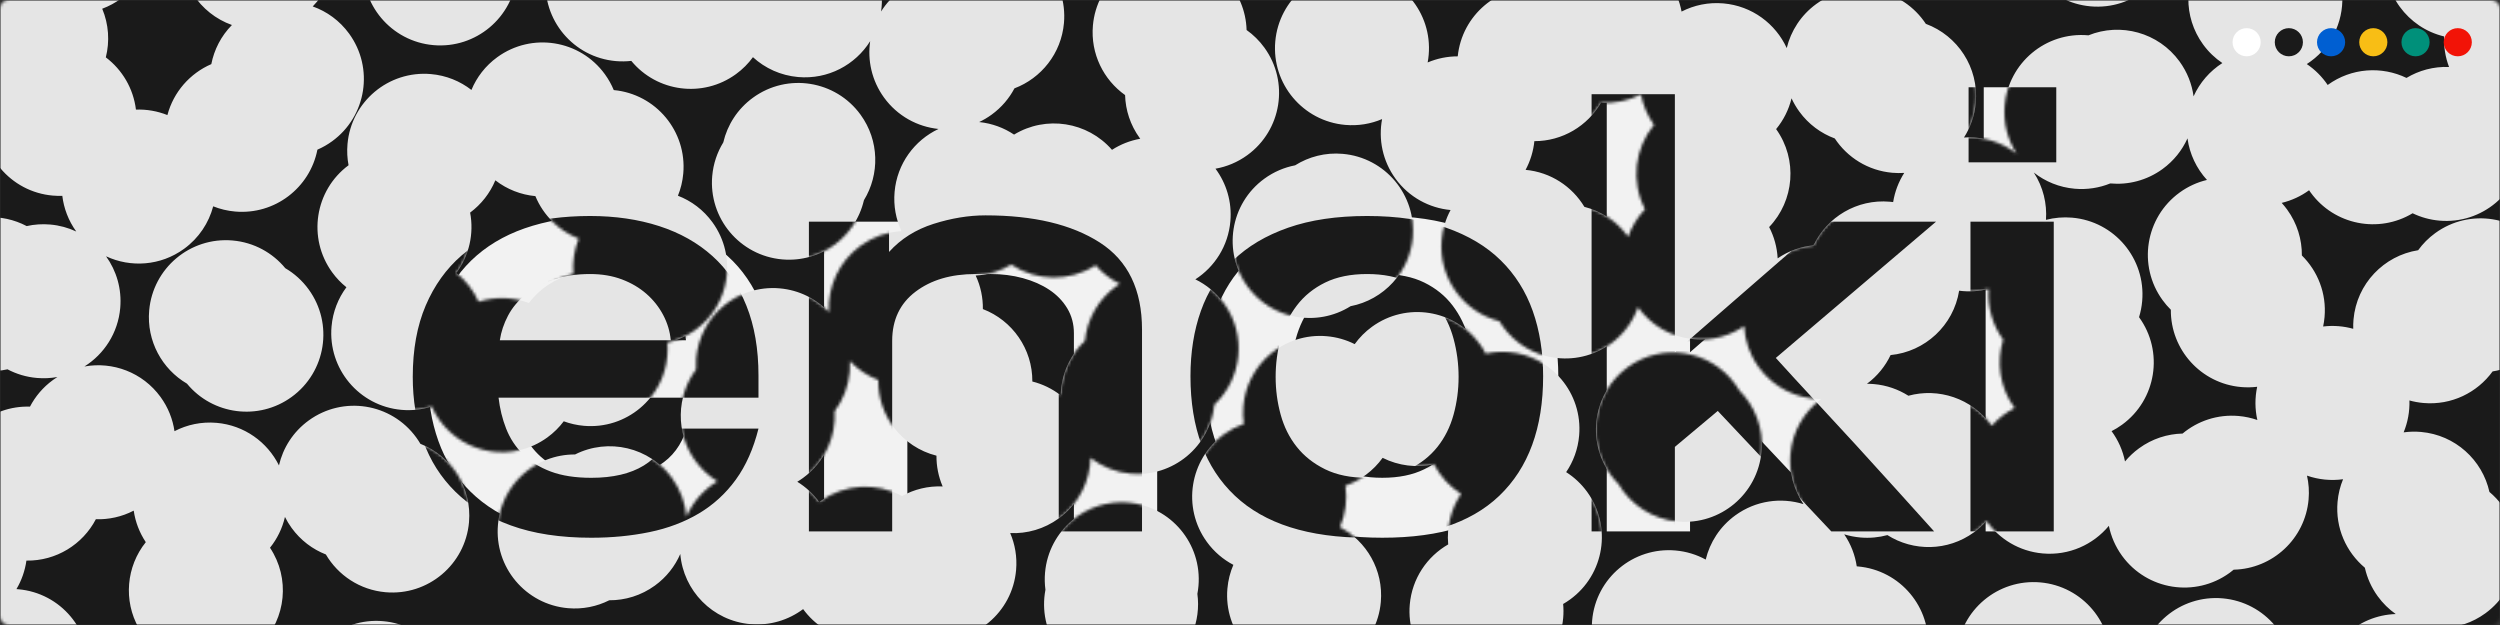 <?xml version="1.0" encoding="UTF-8"?>
<svg width="888px" height="222px" viewBox="0 0 888 222" version="1.1" xmlns="http://www.w3.org/2000/svg" xmlns:xlink="http://www.w3.org/1999/xlink">
    <rect x="0" y="0" width="888" height="222" fill="#333333" stroke="none"/>
    <!-- Generator: Sketch 49.1 (51147) - http://www.bohemiancoding.com/sketch -->
    <title>social</title>
    <desc>Created with Sketch.</desc>
    <defs>
        <rect id="path-1" x="0" y="0" width="888" height="222" rx="3"></rect>
        <rect id="path-3" x="0" y="0" width="888" height="222"></rect>
        <path d="M913.61,428.072 C921.314,433.5 926.002,442.768 925.121,452.832 C923.805,467.88 910.539,479.012 895.491,477.695 C880.443,476.379 869.311,463.113 870.627,448.065 C871.847,434.124 883.322,423.545 896.968,423.11 C894.569,421.422 892.402,419.316 890.581,416.81 C888.304,413.675 886.789,410.218 886.001,406.662 C879.382,401.12 875.485,392.542 876.295,383.289 C876.544,380.441 877.221,377.734 878.257,375.224 C873.938,375.821 869.538,375.373 865.444,373.943 C866.057,376.643 866.267,379.483 866.013,382.39 C864.785,396.421 853.169,407.047 839.405,407.352 C838.94,407.739 838.458,408.114 837.961,408.475 C825.741,417.354 808.636,414.645 799.757,402.424 C797.372,399.141 795.823,395.505 795.07,391.771 C789.531,398.456 780.91,402.4 771.607,401.586 C763.233,400.853 756.072,396.42 751.594,390.039 C750.288,391.52 748.801,392.881 747.137,394.09 C737.796,400.877 725.602,400.893 716.409,395.067 C713.375,395.894 710.147,396.209 706.831,395.919 C704.832,395.744 702.902,395.358 701.061,394.785 C703.462,398.305 704.931,402.199 705.516,406.167 C705.654,406.177 705.793,406.188 705.932,406.2 C720.98,407.517 732.111,420.783 730.795,435.831 C729.478,450.879 716.212,462.011 701.164,460.694 C688.297,459.568 678.293,449.706 676.487,437.463 C672.613,437.181 668.812,436.08 665.362,434.203 C662.252,447.151 650.055,456.223 636.389,455.027 C621.341,453.71 610.209,440.444 611.525,425.396 C612.842,410.348 626.108,399.217 641.156,400.533 C645.036,400.873 648.656,402.007 651.869,403.761 C653.339,397.66 656.905,392.032 662.379,388.055 C669.649,382.774 678.646,381.592 686.612,384.074 C683.178,379.04 681.396,372.833 681.968,366.288 C682.677,358.181 686.855,351.21 692.911,346.711 C684.437,346.726 676.075,342.815 670.714,335.435 C667.49,330.998 665.794,325.917 665.526,320.82 C660.489,324.262 654.275,326.049 647.723,325.476 C639.412,324.749 632.296,320.377 627.812,314.074 C626.034,319.128 622.756,323.713 618.093,327.1 C605.873,335.979 588.768,333.27 579.889,321.05 C579.419,320.403 578.982,319.742 578.577,319.07 C565.806,315.832 556.899,303.728 558.084,290.178 C558.419,286.352 559.526,282.779 561.239,279.6 C553.692,278.888 546.476,275.06 541.67,268.445 C537.06,262.1 535.574,254.44 536.92,247.297 C532.926,248.999 528.467,249.771 523.839,249.366 C508.791,248.05 497.659,234.784 498.976,219.736 C500.292,204.687 513.558,193.556 528.606,194.872 C543.654,196.189 554.786,209.455 553.47,224.503 C553.39,225.413 553.267,226.309 553.102,227.189 C556.536,225.726 560.173,225.014 563.788,225.016 C565.273,210.391 578.063,199.57 592.699,200.488 C594.559,197.257 597.114,194.355 600.325,192.022 C612.546,183.143 629.65,185.852 638.529,198.072 C640.997,201.469 642.57,205.243 643.292,209.113 C647.722,206.835 652.828,205.74 658.157,206.207 C668.312,207.095 676.683,213.425 680.649,222.072 C682.125,215.987 685.687,210.375 691.15,206.407 C703.37,197.528 720.475,200.237 729.353,212.458 C729.595,212.79 729.829,213.127 730.053,213.467 C741.329,217.637 748.894,228.95 747.796,241.504 C747.398,246.055 745.907,250.248 743.604,253.846 C750.264,253.403 756.979,255.404 762.347,259.626 C759.158,254.696 757.526,248.706 758.078,242.404 C759.394,227.356 772.66,216.224 787.708,217.541 C787.743,217.544 787.777,217.547 787.811,217.55 C799.182,212.951 812.642,216.471 820.178,226.843 C822.929,230.629 824.567,234.885 825.155,239.22 C827.359,234.325 830.948,230.235 835.384,227.399 C832.797,225.659 830.466,223.444 828.528,220.776 C821.368,210.922 821.743,197.893 828.564,188.561 C828.383,186.843 828.364,185.082 828.52,183.296 C829.837,168.248 843.103,157.116 858.151,158.433 C873.199,159.749 884.331,173.015 883.014,188.063 C882.563,193.221 880.708,197.919 877.858,201.813 C878.846,211.215 874.929,220.871 866.731,226.827 C866.284,227.152 865.829,227.462 865.369,227.757 C868.306,229.736 870.825,232.265 872.791,235.182 C872.793,235.18 872.796,235.179 872.798,235.177 C881.237,229.045 892.006,228.44 900.786,232.677 C905.205,230.017 910.412,228.579 915.901,228.79 C914.567,225.282 913.996,221.59 914.151,217.944 C901.186,214.845 892.099,202.64 893.296,188.963 C894.613,173.915 907.879,162.783 922.927,164.1 C937.56,165.38 948.49,177.96 947.87,192.491 C953.982,193.956 959.622,197.525 963.606,203.008 C972.485,215.229 969.776,232.333 957.556,241.212 C952.397,244.96 946.367,246.643 940.454,246.418 C941.874,250.153 942.494,254.258 942.123,258.506 C940.806,273.554 927.54,284.685 912.492,283.369 C909.081,283.07 905.871,282.158 902.962,280.75 C890.934,287.995 875.154,284.952 866.747,273.381 C866.554,273.115 866.367,272.847 866.185,272.577 C863.301,274.675 860.002,276.218 856.456,277.065 C857.139,277.814 857.787,278.608 858.397,279.447 C861.974,284.371 863.671,290.087 863.622,295.739 C869.229,301.265 872.42,309.159 871.68,317.614 C871.58,318.758 871.411,319.879 871.177,320.974 C874.769,320.539 878.407,320.823 881.87,321.791 C881.836,320.711 881.865,319.617 881.962,318.514 C883.079,305.741 892.806,295.789 904.925,293.878 C906.577,291.594 908.613,289.528 911.017,287.782 C923.238,278.903 940.343,281.612 949.221,293.832 C958.1,306.053 955.391,323.158 943.17,332.036 C939.553,334.665 935.507,336.278 931.374,336.929 C925.918,344.457 916.76,349.014 906.825,348.144 C905.104,347.994 903.434,347.687 901.828,347.239 C901.951,351.114 901.25,354.986 899.77,358.577 C901.769,358.301 903.83,358.243 905.925,358.426 C918.113,359.492 927.731,368.397 930.248,379.738 C931.938,381.151 933.483,382.794 934.836,384.657 C943.715,396.877 941.006,413.982 928.785,422.86 C924.186,426.202 918.894,427.903 913.61,428.072 Z M560.399,398.379 C559.809,392.098 561.404,385.723 564.997,380.43 C560.908,377.828 557.582,374.18 555.363,369.895 C549.195,371.267 542.726,370.449 537.108,367.626 C533.835,372.175 529.213,375.648 523.884,377.507 C524.599,382.498 523.918,387.602 521.936,392.222 C531.404,397.196 537.459,407.509 536.468,418.83 C535.152,433.878 521.886,445.009 506.838,443.693 C491.79,442.376 480.658,429.11 481.974,414.062 C482.236,411.076 482.967,408.244 484.09,405.634 C480.48,403.741 477.238,401.01 474.68,397.489 C465.801,385.268 468.51,368.164 480.731,359.285 C482.956,357.668 485.342,356.436 487.812,355.575 C487.519,353.535 487.454,351.429 487.642,349.287 C488.958,334.239 502.224,323.107 517.272,324.423 C520.836,324.735 524.18,325.717 527.19,327.234 C528.852,324.921 530.906,322.831 533.336,321.065 C545.556,312.186 562.661,314.896 571.539,327.116 C572.363,328.25 573.088,329.426 573.714,330.634 C576.38,330.041 579.182,329.84 582.048,330.091 C597.096,331.407 608.227,344.673 606.911,359.721 C606.489,364.544 604.839,368.965 602.297,372.702 C605.126,374.497 607.67,376.846 609.759,379.721 C618.638,391.941 615.929,409.046 603.708,417.925 C602.902,418.51 602.075,419.045 601.23,419.531 C601.382,421.154 601.391,422.814 601.244,424.497 C599.927,439.545 586.661,450.676 571.613,449.36 C556.565,448.043 545.433,434.777 546.75,419.729 C547.561,410.464 552.901,402.684 560.399,398.379 Z M847.811,354.187 C846.925,350.279 846.92,346.247 847.748,342.385 C845.892,342.61 843.986,342.647 842.049,342.477 C827.73,341.225 816.958,329.152 817.082,315.02 C816.026,313.979 815.042,312.839 814.142,311.6 C805.264,299.38 807.973,282.275 820.193,273.396 C823.204,271.209 826.51,269.725 829.917,268.914 C826.23,264.88 823.753,259.757 822.994,254.15 C821.105,258.357 818.125,262.142 814.127,265.046 C808.541,269.104 801.936,270.742 795.562,270.157 C791.686,271.725 787.391,272.424 782.941,272.035 C777.436,271.553 772.454,269.472 768.415,266.289 C771.753,271.443 773.142,277.35 772.727,283.097 C775.684,282.323 778.822,282.035 782.041,282.316 C797.089,283.633 808.221,296.899 806.904,311.947 C806.731,313.926 806.352,315.837 805.788,317.661 C805.79,317.663 805.791,317.665 805.792,317.667 C814.671,329.887 811.962,346.992 799.742,355.871 C798.547,356.738 797.307,357.495 796.031,358.144 C798.354,361.302 800.008,364.966 800.805,368.911 C802.237,367.181 803.908,365.601 805.808,364.221 C810.484,360.823 815.875,359.122 821.247,359.002 C826.602,354.536 833.655,352.103 841.15,352.759 C843.474,352.962 845.705,353.451 847.811,354.187 Z M620.887,376.914 C619.893,375.917 618.963,374.829 618.109,373.654 C609.23,361.434 611.939,344.329 624.16,335.45 C636.38,326.572 653.485,329.281 662.364,341.501 C662.88,342.211 663.357,342.938 663.795,343.679 C669.299,349.197 672.419,357.017 671.686,365.388 C670.37,380.436 657.104,391.568 642.056,390.251 C632.919,389.452 625.227,384.248 620.887,376.914 Z M709.144,341.319 C709.956,341.318 710.775,341.353 711.599,341.425 C716.117,341.82 720.283,343.293 723.864,345.568 C734.514,342.666 746.315,346.427 753.188,355.886 C753.279,356.012 753.37,356.139 753.459,356.266 C755.752,353.665 758.525,351.513 761.625,349.939 C761.596,349.899 761.567,349.86 761.538,349.82 C756.27,342.57 755.081,333.601 757.537,325.65 C753.866,320.606 751.895,314.292 752.377,307.604 C748.926,308.507 745.36,308.714 741.884,308.257 C739.9,320.624 729.76,329.944 717.538,331.123 C715.678,335.036 712.86,338.562 709.144,341.319 Z M674.399,285.653 C676.151,289.029 677.215,292.801 677.422,296.768 C681.347,294.085 685.74,292.562 690.182,292.132 C694.951,282.122 705.57,275.626 717.266,276.649 C717.662,276.684 718.054,276.727 718.445,276.778 C719.035,273.124 720.362,269.588 722.388,266.414 C721.002,266.505 719.592,266.492 718.165,266.368 C709.515,265.611 702.159,260.905 697.717,254.182 C692.825,252.373 688.395,249.147 685.099,244.61 C684.011,243.113 683.097,241.542 682.353,239.922 C681.36,244.025 679.454,247.738 676.878,250.856 C684.632,261.708 683.327,276.332 674.399,285.653 Z M630.331,279.333 C625.254,269.559 626.608,257.711 633.515,249.348 C631.231,246.153 629.625,242.459 628.883,238.49 C624.408,240.792 619.504,241.75 614.701,241.448 C609.929,249.714 600.996,255.147 591.008,255.139 C590.645,258.686 589.594,262.155 587.889,265.331 C596.873,266.173 604.443,271.279 608.774,278.469 C614.745,279.988 620.24,283.523 624.144,288.897 C624.199,288.973 624.254,289.049 624.308,289.125 C625.615,285.414 627.691,282.093 630.331,279.333 Z M525.725,313.76 C513.644,321.353 497.576,318.378 489.065,306.664 C480.186,294.444 482.896,277.339 495.116,268.461 C498.473,266.022 502.198,264.457 506.021,263.724 C510.892,260.663 516.766,259.108 522.939,259.648 C537.987,260.964 549.119,274.231 547.802,289.279 C546.712,301.739 537.429,311.514 525.725,313.76 Z M417.341,414.483 C417.072,412.505 417.018,410.467 417.199,408.395 C418.516,393.347 431.782,382.215 446.83,383.532 C461.878,384.848 473.009,398.114 471.693,413.162 C471.61,414.103 471.481,415.028 471.308,415.936 C472.616,425.589 468.712,435.632 460.279,441.759 C448.059,450.638 430.954,447.929 422.075,435.708 C417.449,429.341 415.969,421.647 417.341,414.483 Z M366.643,429.169 C354.737,435.79 339.493,432.637 331.272,421.351 C326.075,425.238 319.484,427.301 312.511,426.691 C299.058,425.514 288.735,414.787 287.639,401.774 C285.758,406.108 282.73,410.011 278.631,412.989 C273.729,416.55 268.041,418.247 262.413,418.214 C258.026,420.426 252.99,421.484 247.736,421.024 C232.687,419.708 221.556,406.442 222.872,391.394 C224.123,377.098 236.157,366.338 250.259,366.425 C262.022,360.489 276.687,363.781 284.682,374.785 C287.721,378.968 289.403,383.724 289.81,388.526 C292.109,383.241 296.014,378.869 300.861,375.966 C297.885,374.143 295.211,371.717 293.032,368.718 C285.808,358.776 286.255,345.601 293.253,336.253 C293.179,334.949 293.198,333.624 293.315,332.285 C294.632,317.237 307.898,306.106 322.946,307.422 C329.896,308.03 336.01,311.187 340.449,315.892 C339.976,306.947 343.901,297.952 351.687,292.295 C356.097,289.091 361.142,287.396 366.208,287.112 C364.242,282.904 363.324,278.137 363.758,273.177 C364.637,263.125 370.848,254.821 379.361,250.807 C371.897,250.04 364.779,246.222 360.022,239.675 C355.648,233.655 354.086,226.451 355.088,219.628 C349.806,228.055 340.1,233.291 329.512,232.365 C323.284,231.82 317.727,229.228 313.446,225.31 C311.802,227.568 309.782,229.61 307.401,231.34 C295.641,239.885 279.357,237.698 270.235,226.629 C268.442,226.833 266.603,226.861 264.737,226.698 C249.689,225.381 238.557,212.115 239.874,197.067 C241.19,182.019 254.456,170.887 269.504,172.204 C277.105,172.869 283.707,176.583 288.21,182.035 C295.939,181.157 303.863,183.601 309.78,189.019 C315.241,181.532 324.374,177.004 334.28,177.871 C349.328,179.188 360.46,192.454 359.143,207.502 C359.096,208.034 359.035,208.561 358.959,209.083 C360.766,206.194 363.147,203.596 366.072,201.471 C368.095,200.001 370.251,198.849 372.482,198.005 C377.47,188.575 387.761,182.55 399.055,183.538 C414.103,184.855 425.235,198.121 423.919,213.169 C422.972,223.984 415.854,232.776 406.337,236.378 C404.447,239.963 401.726,243.182 398.225,245.725 C396.807,246.756 395.323,247.631 393.793,248.352 C398.384,248.821 402.6,250.405 406.194,252.809 C417.545,245.915 432.273,248.215 440.982,258.224 C443.99,256.286 447.39,254.927 451.014,254.288 C450.957,254.213 450.901,254.136 450.846,254.06 C447.48,249.427 445.78,244.093 445.631,238.772 C437.975,233.336 433.323,224.098 434.2,214.068 C435.517,199.02 448.783,187.889 463.831,189.205 C477.81,190.428 488.409,201.964 488.789,215.66 C491.159,217.339 493.299,219.427 495.1,221.907 C503.979,234.127 501.27,251.232 489.05,260.111 C485.574,262.636 481.703,264.224 477.739,264.922 C481.593,270.107 483.634,276.67 483.027,283.611 C482.261,292.37 477.447,299.801 470.589,304.224 C474.487,306.123 477.989,308.978 480.715,312.731 C488.908,324.007 487.235,339.44 477.327,348.734 C475.839,363.606 462.661,374.556 447.729,373.25 C442.281,372.773 437.346,370.73 433.33,367.603 C433.149,375.855 429.252,383.929 422.06,389.154 C416.861,392.931 410.779,394.611 404.823,394.354 C406.542,398.364 407.324,402.845 406.917,407.495 C405.601,422.543 392.335,433.675 377.287,432.358 C373.434,432.021 369.839,430.901 366.643,429.169 Z M366.405,381.19 C370.678,378.815 375.63,377.56 380.83,377.785 C379.325,374.275 378.605,370.552 378.631,366.856 C366.472,363.797 357.804,352.705 357.988,339.97 C354.234,338.537 350.761,336.266 347.877,333.204 C347.943,334.469 347.922,335.754 347.809,337.053 C347.348,342.322 345.422,347.111 342.467,351.053 C342.981,360.037 339.056,369.087 331.236,374.769 C330.568,375.254 329.886,375.704 329.192,376.121 C332.255,378.002 334.905,380.464 337.002,383.34 C337.102,383.266 337.202,383.192 337.302,383.119 C346.102,376.725 357.435,376.341 366.405,381.19 Z M195.324,362.638 C206.336,366.946 213.673,378.118 212.591,390.494 C211.274,405.542 198.008,416.674 182.96,415.357 C173.792,414.555 166.078,409.317 161.747,401.944 C157.042,400.105 152.792,396.942 149.603,392.553 C148.684,391.288 147.89,389.972 147.217,388.617 C146.274,392.711 144.424,396.425 141.906,399.558 C149.12,410.398 147.604,424.681 138.725,433.779 C141.351,438.424 142.648,443.885 142.148,449.602 C140.831,464.65 127.565,475.782 112.517,474.465 C97.469,473.149 86.338,459.883 87.654,444.835 C88.226,438.297 91.054,432.498 95.303,428.139 C89.745,418.316 90.882,406.173 97.785,397.578 C95.579,394.261 94.084,390.449 93.495,386.377 C89.253,388.583 84.619,389.576 80.049,389.43 C75.376,398.377 65.942,404.293 55.385,404.125 C54.885,407.675 53.691,411.124 51.839,414.254 C52.062,414.268 52.286,414.285 52.509,414.305 C67.557,415.621 78.689,428.887 77.373,443.935 C76.056,458.983 62.79,470.115 47.742,468.798 C32.694,467.482 21.562,454.216 22.879,439.168 C23.248,434.943 24.56,431.027 26.588,427.609 C18.737,427.111 11.159,423.248 6.174,416.387 C-2.705,404.166 0.004,387.062 12.225,378.183 C17.204,374.566 22.994,372.872 28.709,372.961 C30.642,359.147 42.719,348.988 56.651,349.438 C58.545,345.802 61.288,342.537 64.83,339.964 C65.34,339.593 65.86,339.242 66.386,338.911 C64.03,339.341 61.578,339.466 59.076,339.247 C55.318,338.918 51.803,337.844 48.666,336.183 C38.345,338.489 27.171,334.664 20.559,325.563 C11.68,313.342 14.389,296.238 26.61,287.359 C35.334,281.021 46.546,280.588 55.478,285.304 C58.154,284.705 60.966,284.502 63.844,284.754 C67.142,285.042 70.253,285.905 73.086,287.235 C70.296,283.357 68.668,278.993 68.134,274.56 C67.017,274.6 65.885,274.572 64.743,274.472 C49.695,273.155 38.564,259.889 39.88,244.841 C40.01,243.357 40.256,241.912 40.608,240.512 C38.496,238.919 36.58,236.991 34.944,234.739 C26.066,222.518 28.775,205.414 40.995,196.535 C43.064,195.032 45.273,193.86 47.559,193.011 C45.897,189.051 45.147,184.641 45.547,180.066 C46.864,165.018 60.13,153.886 75.178,155.203 C90.226,156.519 101.358,169.785 100.041,184.833 C99.09,195.706 91.9,204.534 82.307,208.099 C84.637,213.653 85.014,219.726 83.586,225.376 C89.419,229.779 93.384,236.439 94.285,243.932 C98.1,243.795 101.913,244.456 105.463,245.874 C107.638,237.641 113.507,231.046 121.057,227.777 C122.065,222.64 124.541,217.78 128.376,213.883 C116.929,209.807 109.214,198.402 110.323,185.733 C111.639,170.685 124.905,159.553 139.953,160.87 C155.001,162.186 166.133,175.452 164.816,190.5 C164.241,197.081 161.379,202.914 157.083,207.283 C162.103,209.068 166.655,212.335 170.023,216.971 C178.902,229.191 176.193,246.296 163.972,255.175 C162.309,256.383 160.555,257.377 158.743,258.162 C156.099,271.72 143.587,281.37 129.519,280.139 C126.774,279.899 124.159,279.261 121.727,278.287 C120.172,284.156 116.662,289.547 111.368,293.394 C103.019,299.46 92.391,300.117 83.664,296.029 C87.358,301.16 89.301,307.591 88.707,314.384 C87.93,323.265 82.991,330.782 75.979,335.181 C86,333.354 96.646,337.223 103.033,346.015 C105.735,349.733 107.364,353.904 107.978,358.158 C112.434,355.843 117.579,354.726 122.952,355.196 C132.809,356.059 140.985,362.048 145.084,370.307 C146.516,364.11 150.104,358.381 155.654,354.349 C167.874,345.47 184.979,348.179 193.858,360.4 C194.388,361.129 194.876,361.876 195.324,362.638 Z M431.373,326.081 C432.126,318.595 435.946,311.45 442.511,306.68 C442.928,306.377 443.35,306.088 443.777,305.813 C440.466,304.195 437.546,301.934 435.167,299.205 C425.824,305.228 414.02,304.859 405.177,298.956 C401.437,301.225 397.13,302.616 392.561,302.871 C394.336,306.67 395.171,310.746 395.114,314.785 C405.576,318.782 412.775,328.955 412.689,340.51 C416.304,341.422 419.746,343.073 422.767,345.422 C422.78,344.825 422.813,344.223 422.866,343.619 C423.476,336.651 426.648,330.522 431.373,326.081 Z M208.081,301.961 C211.488,304.687 214.212,308.201 215.998,312.2 C221.884,310.315 228.195,310.512 233.878,312.622 C237.724,307.489 243.312,303.79 249.681,302.333 C249.324,298.049 249.982,293.729 251.595,289.746 C244.554,287.03 239,281.513 236.167,274.664 C231.061,274.184 226.106,272.277 221.947,269.045 C220.033,273.662 216.902,277.606 212.986,280.517 C214.406,287.972 212.665,295.791 208.081,301.961 Z M169.046,307.031 C167.172,305.534 165.466,303.763 163.988,301.728 C155.166,289.586 157.784,272.621 169.807,263.695 C169.345,261.275 169.206,258.751 169.431,256.175 C170.748,241.127 184.014,229.996 199.062,231.312 C204.506,231.789 209.438,233.829 213.453,236.952 C215.317,232.446 218.409,228.382 222.644,225.305 C234.864,216.426 251.969,219.135 260.847,231.356 C262.147,233.145 263.198,235.038 264.008,236.995 C278.969,238.396 290.012,251.619 288.7,266.61 C288.456,269.4 287.801,272.056 286.8,274.522 C291.553,276.354 295.85,279.533 299.067,283.961 C307.946,296.181 305.237,313.286 293.016,322.165 C289.933,324.404 286.539,325.907 283.045,326.705 C283.172,328.238 283.172,329.802 283.033,331.386 C281.717,346.434 268.451,357.565 253.403,356.249 C250.894,356.029 248.495,355.478 246.244,354.641 C244.64,356.785 242.691,358.728 240.411,360.384 C228.191,369.263 211.086,366.554 202.208,354.333 C201.063,352.758 200.111,351.101 199.347,349.392 C195.987,350.468 192.362,350.908 188.627,350.582 C173.579,349.265 162.448,335.999 163.764,320.951 C164.222,315.718 166.125,310.958 169.046,307.031 Z M112.409,341.274 C103.583,336.096 98.037,326.155 98.989,315.284 C100.305,300.236 113.571,289.104 128.619,290.421 C136.225,291.086 142.831,294.805 147.334,300.263 C150.5,302.115 153.344,304.637 155.638,307.795 C164.517,320.016 161.808,337.12 149.587,345.999 C137.822,354.547 121.529,352.354 112.409,341.274 Z M302.912,255.585 C304.354,249.412 307.937,243.709 313.468,239.69 C325.688,230.811 342.793,233.521 351.672,245.741 C358.373,254.965 358.473,266.97 352.865,276.122 C349.83,289.173 337.58,298.342 323.845,297.14 C308.797,295.824 297.666,282.558 298.982,267.51 C299.365,263.134 300.759,259.089 302.912,255.585 Z M426.573,948.485 C414.352,957.363 397.248,954.654 388.369,942.434 C379.49,930.213 382.2,913.109 394.42,904.23 C406.641,895.351 423.745,898.06 432.624,910.281 C441.503,922.501 438.794,939.606 426.573,948.485 Z M791.045,925.457 C775.997,924.14 764.866,910.874 766.182,895.826 C767.499,880.778 780.765,869.647 795.813,870.963 C810.861,872.28 821.992,885.546 820.676,900.594 C819.359,915.642 806.093,926.773 791.045,925.457 Z M855.821,931.124 C840.773,929.807 829.641,916.541 830.958,901.493 C832.274,886.445 845.54,875.314 860.588,876.63 C875.636,877.947 886.768,891.213 885.451,906.261 C884.135,921.309 870.869,932.44 855.821,931.124 Z M306.844,491.467 C291.796,490.15 280.664,476.884 281.981,461.836 C283.297,446.788 296.563,435.657 311.611,436.973 C326.659,438.29 337.791,451.556 336.475,466.604 C335.158,481.652 321.892,492.783 306.844,491.467 Z M242.068,485.8 C227.02,484.483 215.889,471.217 217.205,456.169 C218.522,441.121 231.788,429.989 246.836,431.306 C261.884,432.623 273.016,445.889 271.699,460.937 C270.382,475.985 257.116,487.116 242.068,485.8 Z M177.293,480.133 C162.245,478.816 151.113,465.55 152.43,450.502 C153.746,435.454 167.012,424.322 182.06,425.639 C197.108,426.955 208.24,440.221 206.924,455.269 C205.607,470.318 192.341,481.449 177.293,480.133 Z M199.961,221.031 C184.913,219.714 173.782,206.448 175.098,191.4 C176.415,176.352 189.681,165.22 204.729,166.537 C219.777,167.853 230.909,181.119 229.592,196.167 C228.275,211.215 215.009,222.347 199.961,221.031 Z M540.84,55.04 C525.792,53.723 514.661,40.457 515.977,25.409 C517.294,10.361 530.56,-0.771 545.608,0.546 C560.656,1.862 571.787,15.129 570.471,30.177 C569.154,45.225 555.888,56.356 540.84,55.04 Z M799.942,77.708 C784.894,76.392 773.763,63.125 775.079,48.077 C776.396,33.029 789.662,21.898 804.71,23.214 C819.758,24.531 830.889,37.797 829.573,52.845 C828.256,67.893 814.99,79.025 799.942,77.708 Z M605.616,60.707 C590.568,59.39 579.436,46.124 580.753,31.076 C582.069,16.028 595.335,4.897 610.383,6.213 C625.431,7.53 636.563,20.796 635.246,35.844 C633.93,50.892 620.664,62.023 605.616,60.707 Z M735.167,72.041 C720.119,70.724 708.987,57.458 710.304,42.41 C711.62,27.362 724.886,16.231 739.934,17.547 C754.982,18.864 766.114,32.13 764.797,47.178 C763.481,62.226 750.215,73.358 735.167,72.041 Z M788.608,207.259 C773.56,205.943 762.428,192.677 763.745,177.628 C765.062,162.58 778.328,151.449 793.376,152.765 C808.424,154.082 819.555,167.348 818.239,182.396 C816.922,197.444 803.656,208.576 788.608,207.259 Z M594.282,190.258 C579.234,188.941 568.102,175.675 569.418,160.627 C570.735,145.579 584.001,134.448 599.049,135.764 C614.097,137.081 625.229,150.347 623.912,165.395 C622.596,180.443 609.33,191.574 594.282,190.258 Z M723.833,201.592 C708.785,200.275 697.653,187.009 698.969,171.961 C700.286,156.913 713.552,145.782 728.6,147.098 C743.648,148.415 754.78,161.681 753.463,176.729 C752.147,191.777 738.881,202.909 723.833,201.592 Z M659.057,195.925 C644.009,194.608 632.877,181.342 634.194,166.294 C635.511,151.246 648.777,140.115 663.825,141.431 C678.873,142.748 690.004,156.014 688.688,171.062 C687.371,186.11 674.105,197.241 659.057,195.925 Z M765.94,466.361 C750.892,465.045 739.76,451.779 741.076,436.731 C742.393,421.682 755.659,410.551 770.707,411.867 C785.755,413.184 796.887,426.45 795.57,441.498 C794.254,456.546 780.988,467.678 765.94,466.361 Z M830.715,472.028 C815.667,470.712 804.535,457.446 805.852,442.398 C807.169,427.35 820.435,416.218 835.483,417.535 C850.531,418.851 861.662,432.117 860.346,447.165 C859.029,462.213 845.763,473.345 830.715,472.028 Z" id="path-5"></path>
    </defs>
    <g id="social" stroke="none" stroke-width="1" fill="none" fill-rule="evenodd">
        <g id="Group-2">
            <mask id="mask-2" fill="white">
                <use xlink:href="#path-1"></use>
            </mask>
            <g id="Mask"></g>
            <g mask="url(#mask-2)">
                <mask id="mask-4" fill="white">
                    <use xlink:href="#path-3"></use>
                </mask>
                <use id="Mask" fill="#1A1A1A" xlink:href="#path-3"></use>
                <path d="M243.653,120.86 C243.354,117.723 242.458,114.735 240.964,111.896 C239.47,109.058 237.49,106.556 235.025,104.389 C232.56,102.223 229.647,100.505 226.286,99.235 C222.924,97.965 219.152,97.331 214.969,97.331 C210.039,97.331 205.669,98.003 201.86,99.347 C198.05,100.692 194.801,102.447 192.112,104.613 C189.423,106.78 187.331,109.282 185.838,112.12 C184.344,114.959 183.373,117.872 182.924,120.86 L243.653,120.86 Z M274.801,152.232 C273.008,159.403 270.319,165.454 266.734,170.384 C263.148,175.314 258.779,179.31 253.625,182.373 C248.471,185.435 242.644,187.639 236.146,188.983 C229.647,190.328 222.738,191 215.417,191 C204.362,191 194.839,189.543 186.846,186.63 C178.853,183.717 172.28,179.721 167.126,174.641 C161.972,169.562 158.162,163.549 155.697,156.602 C153.232,149.655 152,142.074 152,133.857 C152,124.147 153.531,115.706 156.594,108.535 C159.656,101.364 163.914,95.426 169.367,90.72 C174.82,86.014 181.43,82.503 189.199,80.188 C196.967,77.872 205.557,76.714 214.969,76.714 C223.933,76.714 232.112,77.909 239.507,80.3 C246.902,82.69 253.214,86.238 258.443,90.944 C263.671,95.65 267.705,101.551 270.543,108.647 C273.382,115.743 274.801,123.997 274.801,133.409 L274.801,141.252 L182.476,141.252 C182.924,145.136 183.821,148.796 185.165,152.232 C186.51,155.669 188.489,158.694 191.104,161.308 C193.718,163.923 197.005,165.977 200.964,167.471 C204.923,168.965 209.74,169.711 215.417,169.711 C230.805,169.711 240.291,163.885 243.877,152.232 L274.801,152.232 Z M321.172,78.731 L321.172,89.487 C325.355,84.856 330.621,81.532 336.97,79.515 C343.319,77.499 349.482,76.49 355.457,76.49 C372.488,76.49 386.008,79.702 396.018,86.126 C406.027,92.55 411.032,102.858 411.032,117.05 L411.032,188.759 L381.452,188.759 L381.452,118.395 C381.452,115.108 380.667,112.158 379.099,109.543 C377.53,106.929 375.401,104.725 372.712,102.933 C370.023,101.14 366.886,99.758 363.301,98.787 C359.715,97.816 355.906,97.331 351.872,97.331 C343.207,97.331 336.111,99.422 330.583,103.605 C325.056,107.788 322.292,113.614 322.292,121.084 L322.292,188.759 L292.712,188.759 L292.712,78.731 L321.172,78.731 Z M490.988,76.714 C501.745,76.714 511.082,78.096 518.999,80.86 C526.917,83.624 533.416,87.508 538.495,92.513 C543.575,97.517 547.347,103.493 549.812,110.44 C552.277,117.387 553.509,125.118 553.509,133.633 C553.509,152.008 548.318,166.163 537.935,176.098 C527.552,186.033 511.903,191 490.988,191 C470.222,191 454.574,186.033 444.041,176.098 C433.509,166.163 428.243,152.008 428.243,133.633 C428.243,125.118 429.476,117.387 431.941,110.44 C434.406,103.493 438.215,97.517 443.369,92.513 C448.523,87.508 455.059,83.624 462.977,80.86 C470.895,78.096 480.232,76.714 490.988,76.714 Z M490.988,97.331 C485.162,97.331 480.195,98.339 476.086,100.356 C471.978,102.373 468.617,105.099 466.002,108.535 C463.388,111.971 461.483,115.893 460.288,120.3 C459.093,124.707 458.495,129.226 458.495,133.857 C458.495,138.488 459.093,142.97 460.288,147.303 C461.483,151.635 463.388,155.444 466.002,158.731 C468.617,162.018 471.978,164.669 476.086,166.686 C480.195,168.703 485.162,169.711 490.988,169.711 C496.815,169.711 501.782,168.703 505.89,166.686 C509.998,164.669 513.36,162.018 515.974,158.731 C518.589,155.444 520.493,151.635 521.688,147.303 C522.884,142.97 523.481,138.488 523.481,133.857 C523.481,129.226 522.884,124.707 521.688,120.3 C520.493,115.893 518.589,111.971 515.974,108.535 C513.36,105.099 509.998,102.373 505.89,100.356 C501.782,98.339 496.815,97.331 490.988,97.331 Z M615.539,145.958 L600.3,158.731 L600.3,188.759 L570.721,188.759 L570.721,33.465 L600.3,33.465 L600.3,125.118 L653.634,78.731 L693.074,78.731 L636.155,127.134 C640.487,131.915 645.081,136.92 649.936,142.148 C654.792,147.377 659.684,152.681 664.614,158.059 C669.544,163.437 674.362,168.74 679.068,173.969 C683.774,179.198 688.218,184.128 692.401,188.759 L655.875,188.759 L615.539,145.958 Z M705.3,188.759 L705.3,78.731 L734.88,78.731 L734.88,188.759 L705.3,188.759 Z M704.628,57.667 L704.628,31 L735.776,31 L735.776,57.667 L704.628,57.667 Z" id="enoki" fill="#F2F2F2" mask="url(#mask-4)"></path>
                <g mask="url(#mask-4)" id="Group">
                    <g transform="translate(-46, -205)">
                        <g>
                            <mask id="mask-6" fill="white">
                                <use xlink:href="#path-5"></use>
                            </mask>
                            <use id="Combined-Shape" fill="#E5E5E5" xlink:href="#path-5"></use>
                            <path d="M284.264,325.865 C283.966,322.728 283.069,319.74 281.575,316.902 C280.081,314.063 278.102,311.561 275.637,309.395 C273.172,307.228 270.259,305.51 266.898,304.241 C263.536,302.971 259.764,302.336 255.581,302.336 C250.651,302.336 246.281,303.008 242.472,304.353 C238.662,305.697 235.413,307.452 232.724,309.619 C230.035,311.785 227.943,314.287 226.449,317.126 C224.955,319.964 223.984,322.877 223.536,325.865 L284.264,325.865 Z M315.413,357.238 C313.62,364.409 310.931,370.459 307.346,375.389 C303.76,380.319 299.391,384.315 294.236,387.378 C289.082,390.44 283.256,392.644 276.757,393.988 C270.259,395.333 263.349,396.005 256.029,396.005 C244.974,396.005 235.45,394.549 227.458,391.635 C219.465,388.722 212.892,384.726 207.738,379.647 C202.584,374.567 198.774,368.554 196.309,361.607 C193.844,354.661 192.612,347.079 192.612,338.862 C192.612,329.152 194.143,320.711 197.206,313.54 C200.268,306.369 204.526,300.431 209.979,295.725 C215.432,291.019 222.042,287.509 229.811,285.193 C237.579,282.877 246.169,281.72 255.581,281.72 C264.545,281.72 272.724,282.915 280.119,285.305 C287.514,287.695 293.826,291.243 299.054,295.949 C304.283,300.655 308.317,306.556 311.155,313.652 C313.994,320.749 315.413,329.002 315.413,338.414 L315.413,346.257 L223.088,346.257 C223.536,350.142 224.433,353.802 225.777,357.238 C227.122,360.674 229.101,363.699 231.715,366.313 C234.33,368.928 237.616,370.982 241.575,372.476 C245.534,373.97 250.352,374.717 256.029,374.717 C271.417,374.717 280.903,368.89 284.489,357.238 L315.413,357.238 Z M361.783,283.736 L361.783,294.493 C365.967,289.861 371.233,286.537 377.582,284.521 C383.931,282.504 390.093,281.495 396.069,281.495 C413.1,281.495 426.62,284.707 436.629,291.131 C446.639,297.555 451.643,307.863 451.643,322.056 L451.643,393.764 L422.064,393.764 L422.064,323.4 C422.064,320.114 421.279,317.163 419.711,314.549 C418.142,311.934 416.013,309.731 413.324,307.938 C410.635,306.145 407.498,304.763 403.912,303.792 C400.327,302.821 396.517,302.336 392.484,302.336 C383.819,302.336 376.723,304.427 371.195,308.61 C365.668,312.793 362.904,318.62 362.904,326.089 L362.904,393.764 L333.324,393.764 L333.324,283.736 L361.783,283.736 Z M531.6,281.72 C542.356,281.72 551.693,283.101 559.611,285.865 C567.529,288.629 574.028,292.513 579.107,297.518 C584.186,302.523 587.959,308.498 590.424,315.445 C592.889,322.392 594.121,330.123 594.121,338.638 C594.121,357.014 588.93,371.169 578.547,381.103 C568.164,391.038 552.515,396.005 531.6,396.005 C510.834,396.005 495.185,391.038 484.653,381.103 C474.121,371.169 468.855,357.014 468.855,338.638 C468.855,330.123 470.087,322.392 472.552,315.445 C475.017,308.498 478.827,302.523 483.981,297.518 C489.135,292.513 495.671,288.629 503.589,285.865 C511.507,283.101 520.844,281.72 531.6,281.72 Z M531.6,302.336 C525.774,302.336 520.806,303.344 516.698,305.361 C512.59,307.378 509.228,310.104 506.614,313.54 C504,316.976 502.095,320.898 500.9,325.305 C499.705,329.712 499.107,334.231 499.107,338.862 C499.107,343.494 499.705,347.975 500.9,352.308 C502.095,356.64 504,360.45 506.614,363.736 C509.228,367.023 512.59,369.675 516.698,371.692 C520.806,373.708 525.774,374.717 531.6,374.717 C537.426,374.717 542.394,373.708 546.502,371.692 C550.61,369.675 553.972,367.023 556.586,363.736 C559.2,360.45 561.105,356.64 562.3,352.308 C563.495,347.975 564.093,343.494 564.093,338.862 C564.093,334.231 563.495,329.712 562.3,325.305 C561.105,320.898 559.2,316.976 556.586,313.54 C553.972,310.104 550.61,307.378 546.502,305.361 C542.394,303.344 537.426,302.336 531.6,302.336 Z M656.15,350.963 L640.912,363.736 L640.912,393.764 L611.332,393.764 L611.332,238.47 L640.912,238.47 L640.912,330.123 L694.246,283.736 L733.685,283.736 L676.767,332.14 C681.099,336.92 685.693,341.925 690.548,347.154 C695.403,352.382 700.296,357.686 705.226,363.064 C710.156,368.442 714.974,373.746 719.68,378.974 C724.386,384.203 728.83,389.133 733.013,393.764 L696.487,393.764 L656.15,350.963 Z M745.912,393.764 L745.912,283.736 L775.492,283.736 L775.492,393.764 L745.912,393.764 Z M745.24,262.672 L745.24,236.005 L776.388,236.005 L776.388,262.672 L745.24,262.672 Z" id="enoki" fill="#1A1A1A" mask="url(#mask-6)"></path>
                        </g>
                    </g>
                </g>
                <g id="Group-3" mask="url(#mask-4)">
                    <g transform="translate(793, 10)" id="Oval-2">
                        <circle fill="#FFFFFF" cx="5" cy="5" r="5"></circle>
                        <circle fill="#1A1A1A" cx="20" cy="5" r="5"></circle>
                        <circle fill="#005FD2" cx="35" cy="5" r="5"></circle>
                        <circle fill="#F8BE15" cx="50" cy="5" r="5"></circle>
                        <circle fill="#00907A" cx="65" cy="5" r="5"></circle>
                        <circle fill="#F21307" cx="80" cy="5" r="5"></circle>
                    </g>
                </g>
            </g>
        </g>
    </g>
</svg>